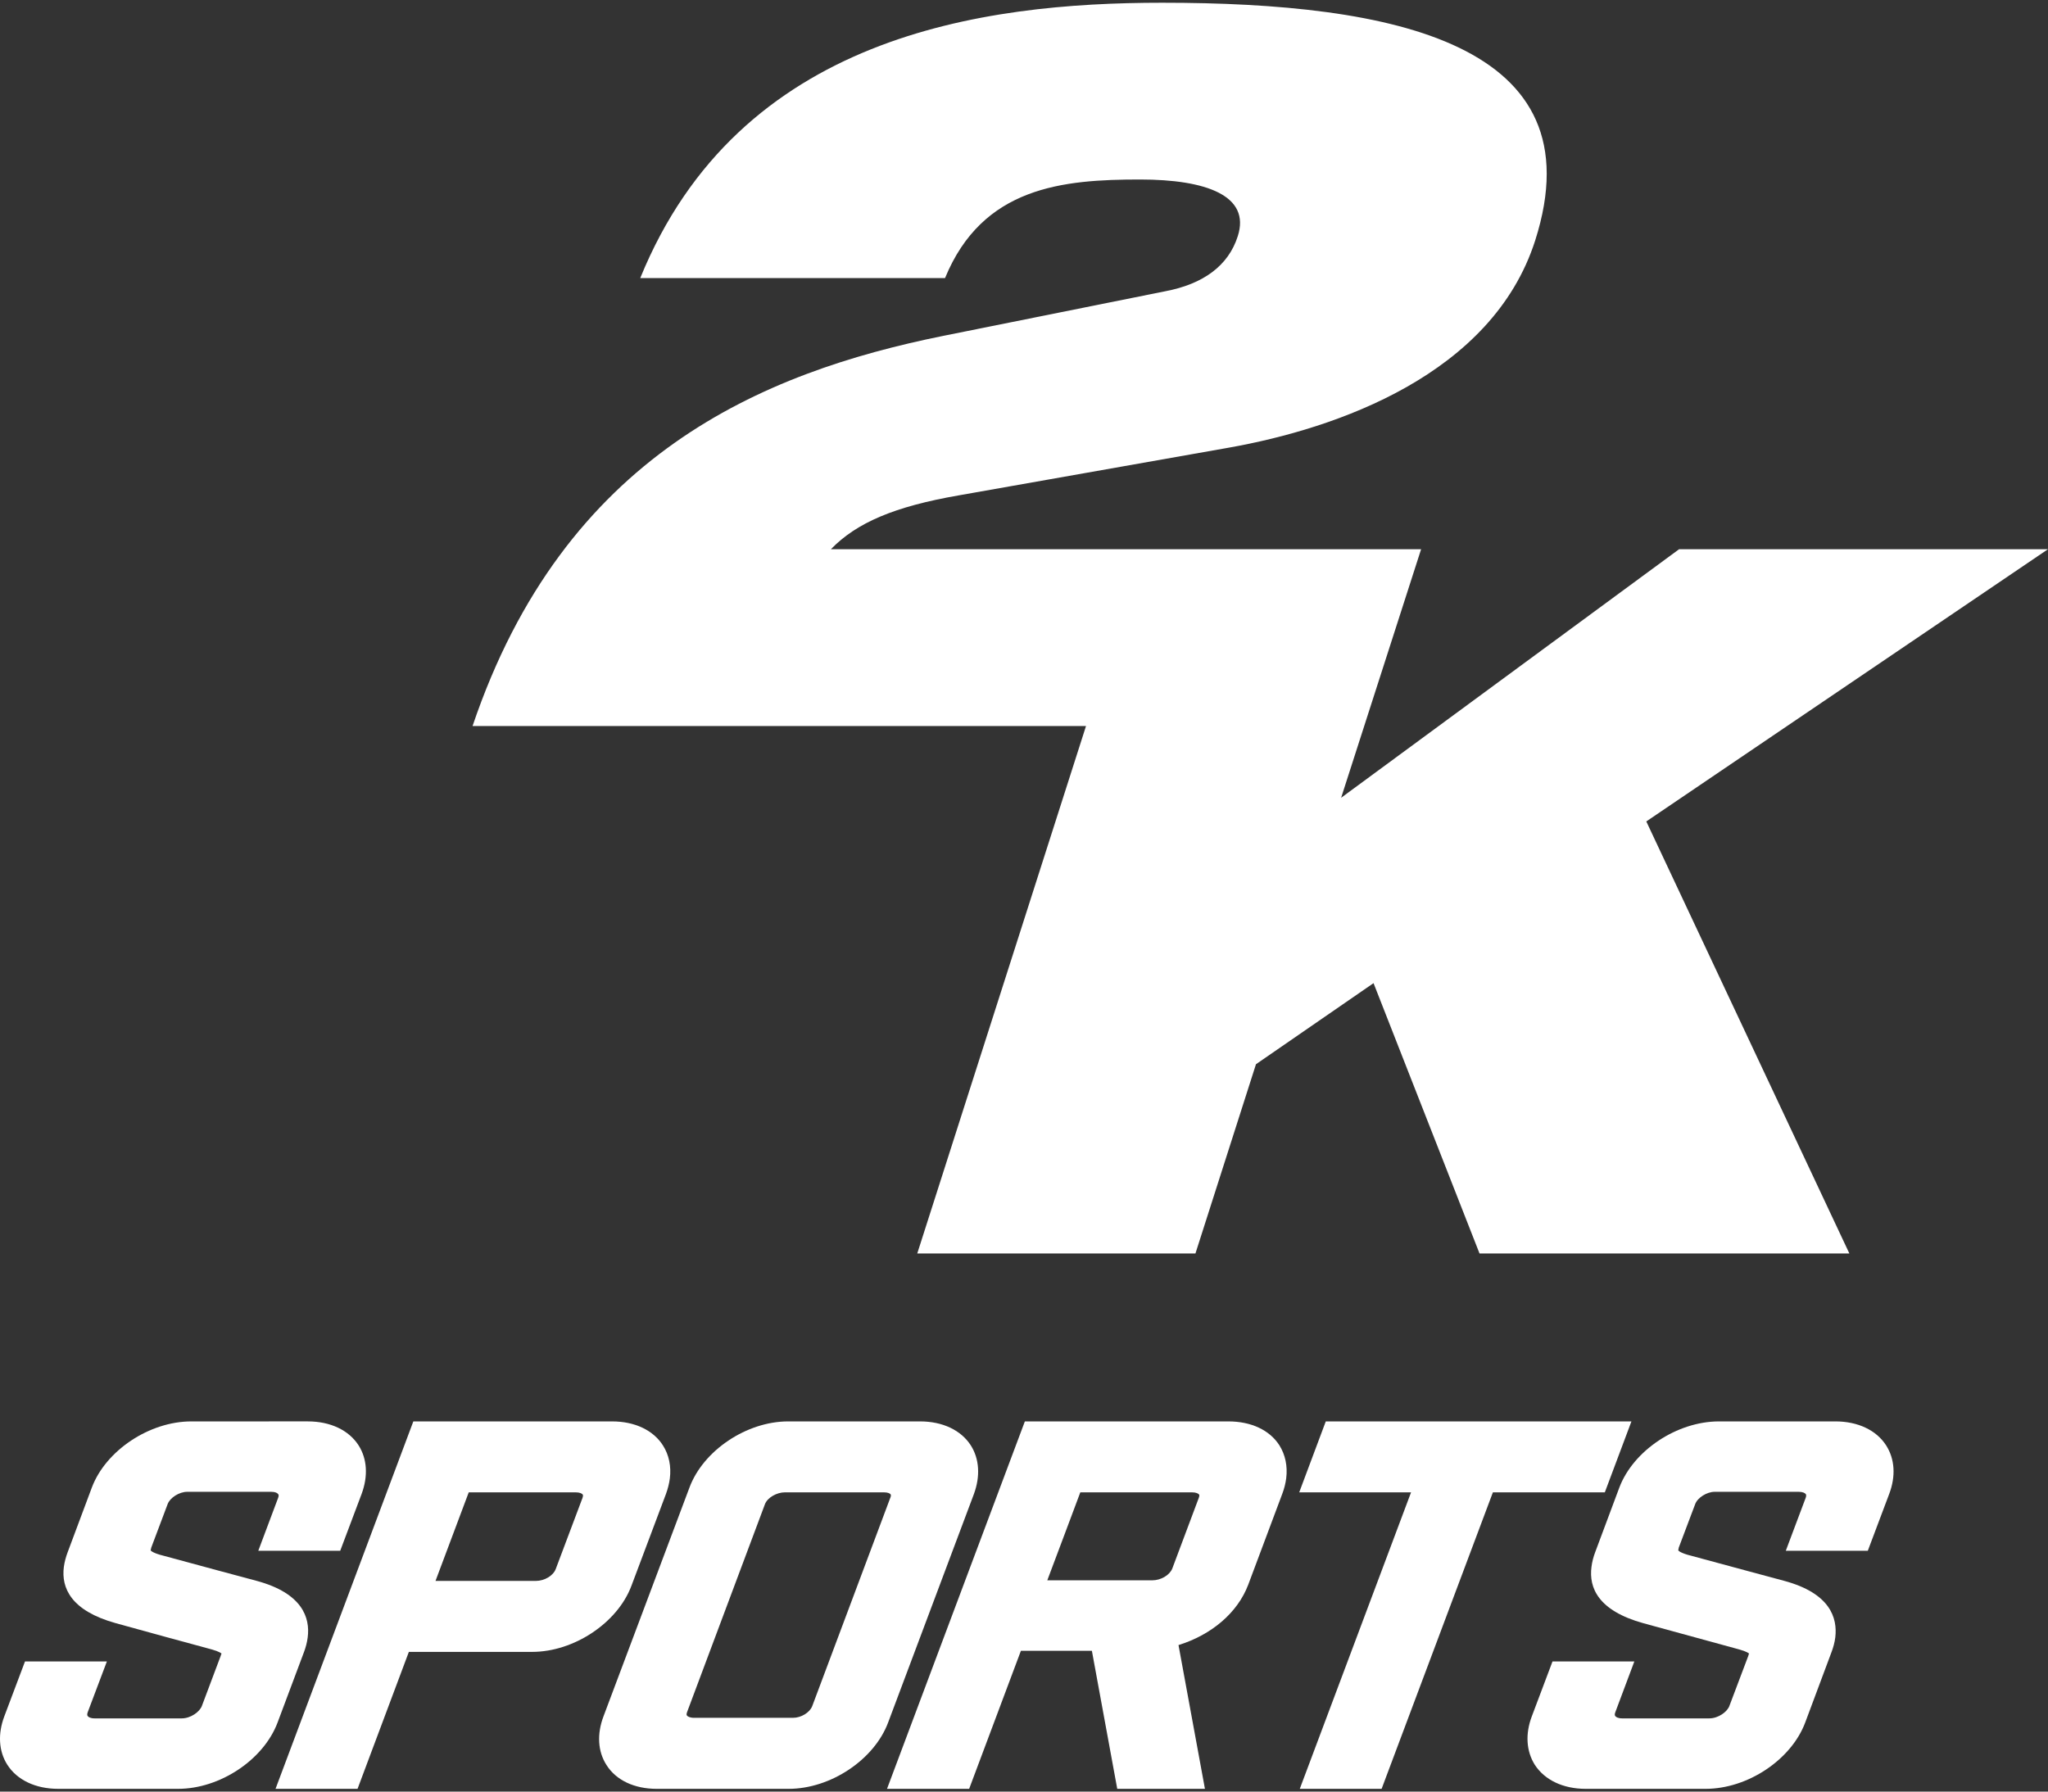 <svg clip-rule="evenodd" fill-rule="evenodd" stroke-linejoin="round" stroke-miterlimit="2" viewBox="0 0 600 525" xmlns="http://www.w3.org/2000/svg"><rect x="0" y="0" width="600" height="525" fill="#333333" stroke="none"/><g fill="#fff" fill-rule="nonzero"><path d="m56.033 416.522c-12.234 0-25.048 8.514-29.134 19.398l-7.076 18.931c-.504 1.362-.92 2.812-1.122 4.339-.77 6.091 2.043 12.801 15.21 16.458l14.756 4.062 13.268 3.607c2.372.655 2.876 1.16 2.99 1.261-.114.025-.253.618-.253.618l-5.536 14.731c-.656 1.703-3.242 3.62-5.903 3.62h-25.527c-1.186 0-1.841-.379-2.043-.719-.038-.089-.227-.366.012-1.022 0-.025 5.638-14.945 5.638-14.945h-23.988l-6.054 16.068c-1.955 5.171-1.64 10.241.845 14.163 2.85 4.503 8.286 7.101 14.92 7.101h35.163c12.221 0 25.01-8.501 29.109-19.398l7.769-20.734c.454-1.211.883-2.712 1.072-4.263.731-5.726-1.514-12.928-14.996-16.56l-11.275-3.027-17.052-4.616c-2.396-.719-2.674-1.261-2.699-1.286.025 0 .189-.808.189-.808l4.805-12.763c.707-1.879 3.418-3.582 5.714-3.582h24.669c1.186 0 1.804.378 2.006.706.075.114.252.328-.013 1.034l-5.827 15.539h24.001l6.268-16.648c1.943-5.234 1.627-10.292-.87-14.214-2.85-4.478-8.286-7.051-14.882-7.051z"/><path d="m121.094 416.522-40.371 107.671h24.026s13.205-35.239 15.034-40.132h36.121c12.246 0 25.035-8.513 29.096-19.398l10.115-26.902c.555-1.551.934-3.027 1.123-4.49.454-3.569-.24-6.911-2.006-9.698-2.837-4.478-8.273-7.051-14.882-7.051zm47.51 20.785c1.262 0 1.943.353 2.119.669.152.202.051.618-.05.92l-7.845 20.848c-.731 1.993-3.304 3.519-5.852 3.519h-29.386c2.333-6.243 8.223-21.92 9.736-25.956z"/><path d="m230.894 416.522c-12.146 0-24.872 8.514-28.908 19.398l-25.174 67.009c-1.98 5.221-1.677 10.316.858 14.264 2.8 4.477 8.173 7 14.706 7h38.682c12.246 0 25.022-8.501 29.121-19.398l25.162-67.034c1.904-5.208 1.576-10.266-.909-14.188-2.85-4.478-8.286-7.051-14.869-7.051zm-29.664 86.154c-.063-.05-.164-.264.025-.87 0-.025 22.866-61.068 22.866-61.068.731-1.879 3.418-3.431 5.852-3.431h28.983c1.147 0 1.778.328 1.967.58.164.265.051.707-.088 1.009l-22.866 61.031c-.731 1.917-3.254 3.456-5.663 3.456h-28.957c-1.249 0-1.943-.404-2.119-.707"/><path d="m300.252 416.522-40.384 107.671h24.064s13.318-35.516 15.16-40.448h20.797c.845 4.604 7.429 40.448 7.429 40.448h25.691s-6.659-36.172-7.744-42.125c9.598-2.989 17.266-9.383 20.419-17.67l9.976-26.637c.593-1.551.959-3.064 1.161-4.565.441-3.582-.265-6.899-1.993-9.661-2.863-4.478-8.286-7.013-14.958-7.013zm48.923 20.785c1.273 0 1.891.353 2.144.669.038.101.038.214.038.403-.026.19-.114.379-.139.517l-7.782 20.76c-.769 1.905-3.317 3.431-5.827 3.431h-30.786c2.333-6.218 8.185-21.744 9.673-25.78z"/><path d="m388.413 416.522-7.782 20.785h32.766c-3.14 8.413-32.602 86.886-32.602 86.886h23.976s30.609-81.563 32.602-86.886h32.792l7.794-20.785z"/><path d="m600 160.94h-108.074l-99.018 72.835 23.433-72.835h-172.913c7.529-7.757 18.565-12.499 37.458-15.778l79.23-14c31.568-5.612 77.073-21.44 89.647-60.69 18.427-57.738-41.431-69.669-109.284-69.669-52.694 0-123.941 9.534-152.911 80.692h89.295c11.01-26.801 34.532-28.894 57.146-28.894 19.384 0 32.451 4.742 28.617 16.623-2.75 8.664-10.141 14.012-21.202 16.118l-65.205 13.104c-52.832 10.708-110.886 34.785-137.775 114.305h179.724l-49.44 154.562h81.5l17.733-55.456 34.444-23.761 31.051 79.217h108.351l-59.492-126.601z"/><path d="m503.609 416.522c-12.297 0-25.086 8.514-29.198 19.398l-7.062 18.906c-.518 1.387-.921 2.837-1.098 4.351-.794 6.104 1.993 12.814 15.16 16.471.038 0 28.024 7.669 28.024 7.669 2.384.655 2.901 1.16 3.002 1.261-.101.025-.227.618-.227.618l-5.562 14.731c-.63 1.703-3.216 3.62-5.89 3.62h-25.527c-1.148 0-1.841-.379-2.043-.719-.038-.089-.227-.366.025-1.022 0-.025 5.6-14.945 5.6-14.945h-23.976l-6.054 16.068c-1.98 5.208-1.614 10.241.845 14.188 2.889 4.478 8.299 7.076 14.908 7.076h35.163c12.297 0 25.06-8.501 29.159-19.398l7.744-20.734c.454-1.211.896-2.712 1.085-4.263.668-5.701-1.488-12.928-14.996-16.56l-10.733-2.888-17.582-4.755c-2.408-.719-2.699-1.286-2.699-1.286l.152-.808 4.818-12.763c.693-1.879 3.43-3.582 5.688-3.582h24.694c1.123 0 1.829.378 2.044.706.025.114.201.366-.051 1.034l-5.839 15.539h24.026l6.268-16.648c1.98-5.234 1.64-10.254-.883-14.214-2.863-4.478-8.286-7.051-14.882-7.051z"/></g></svg>